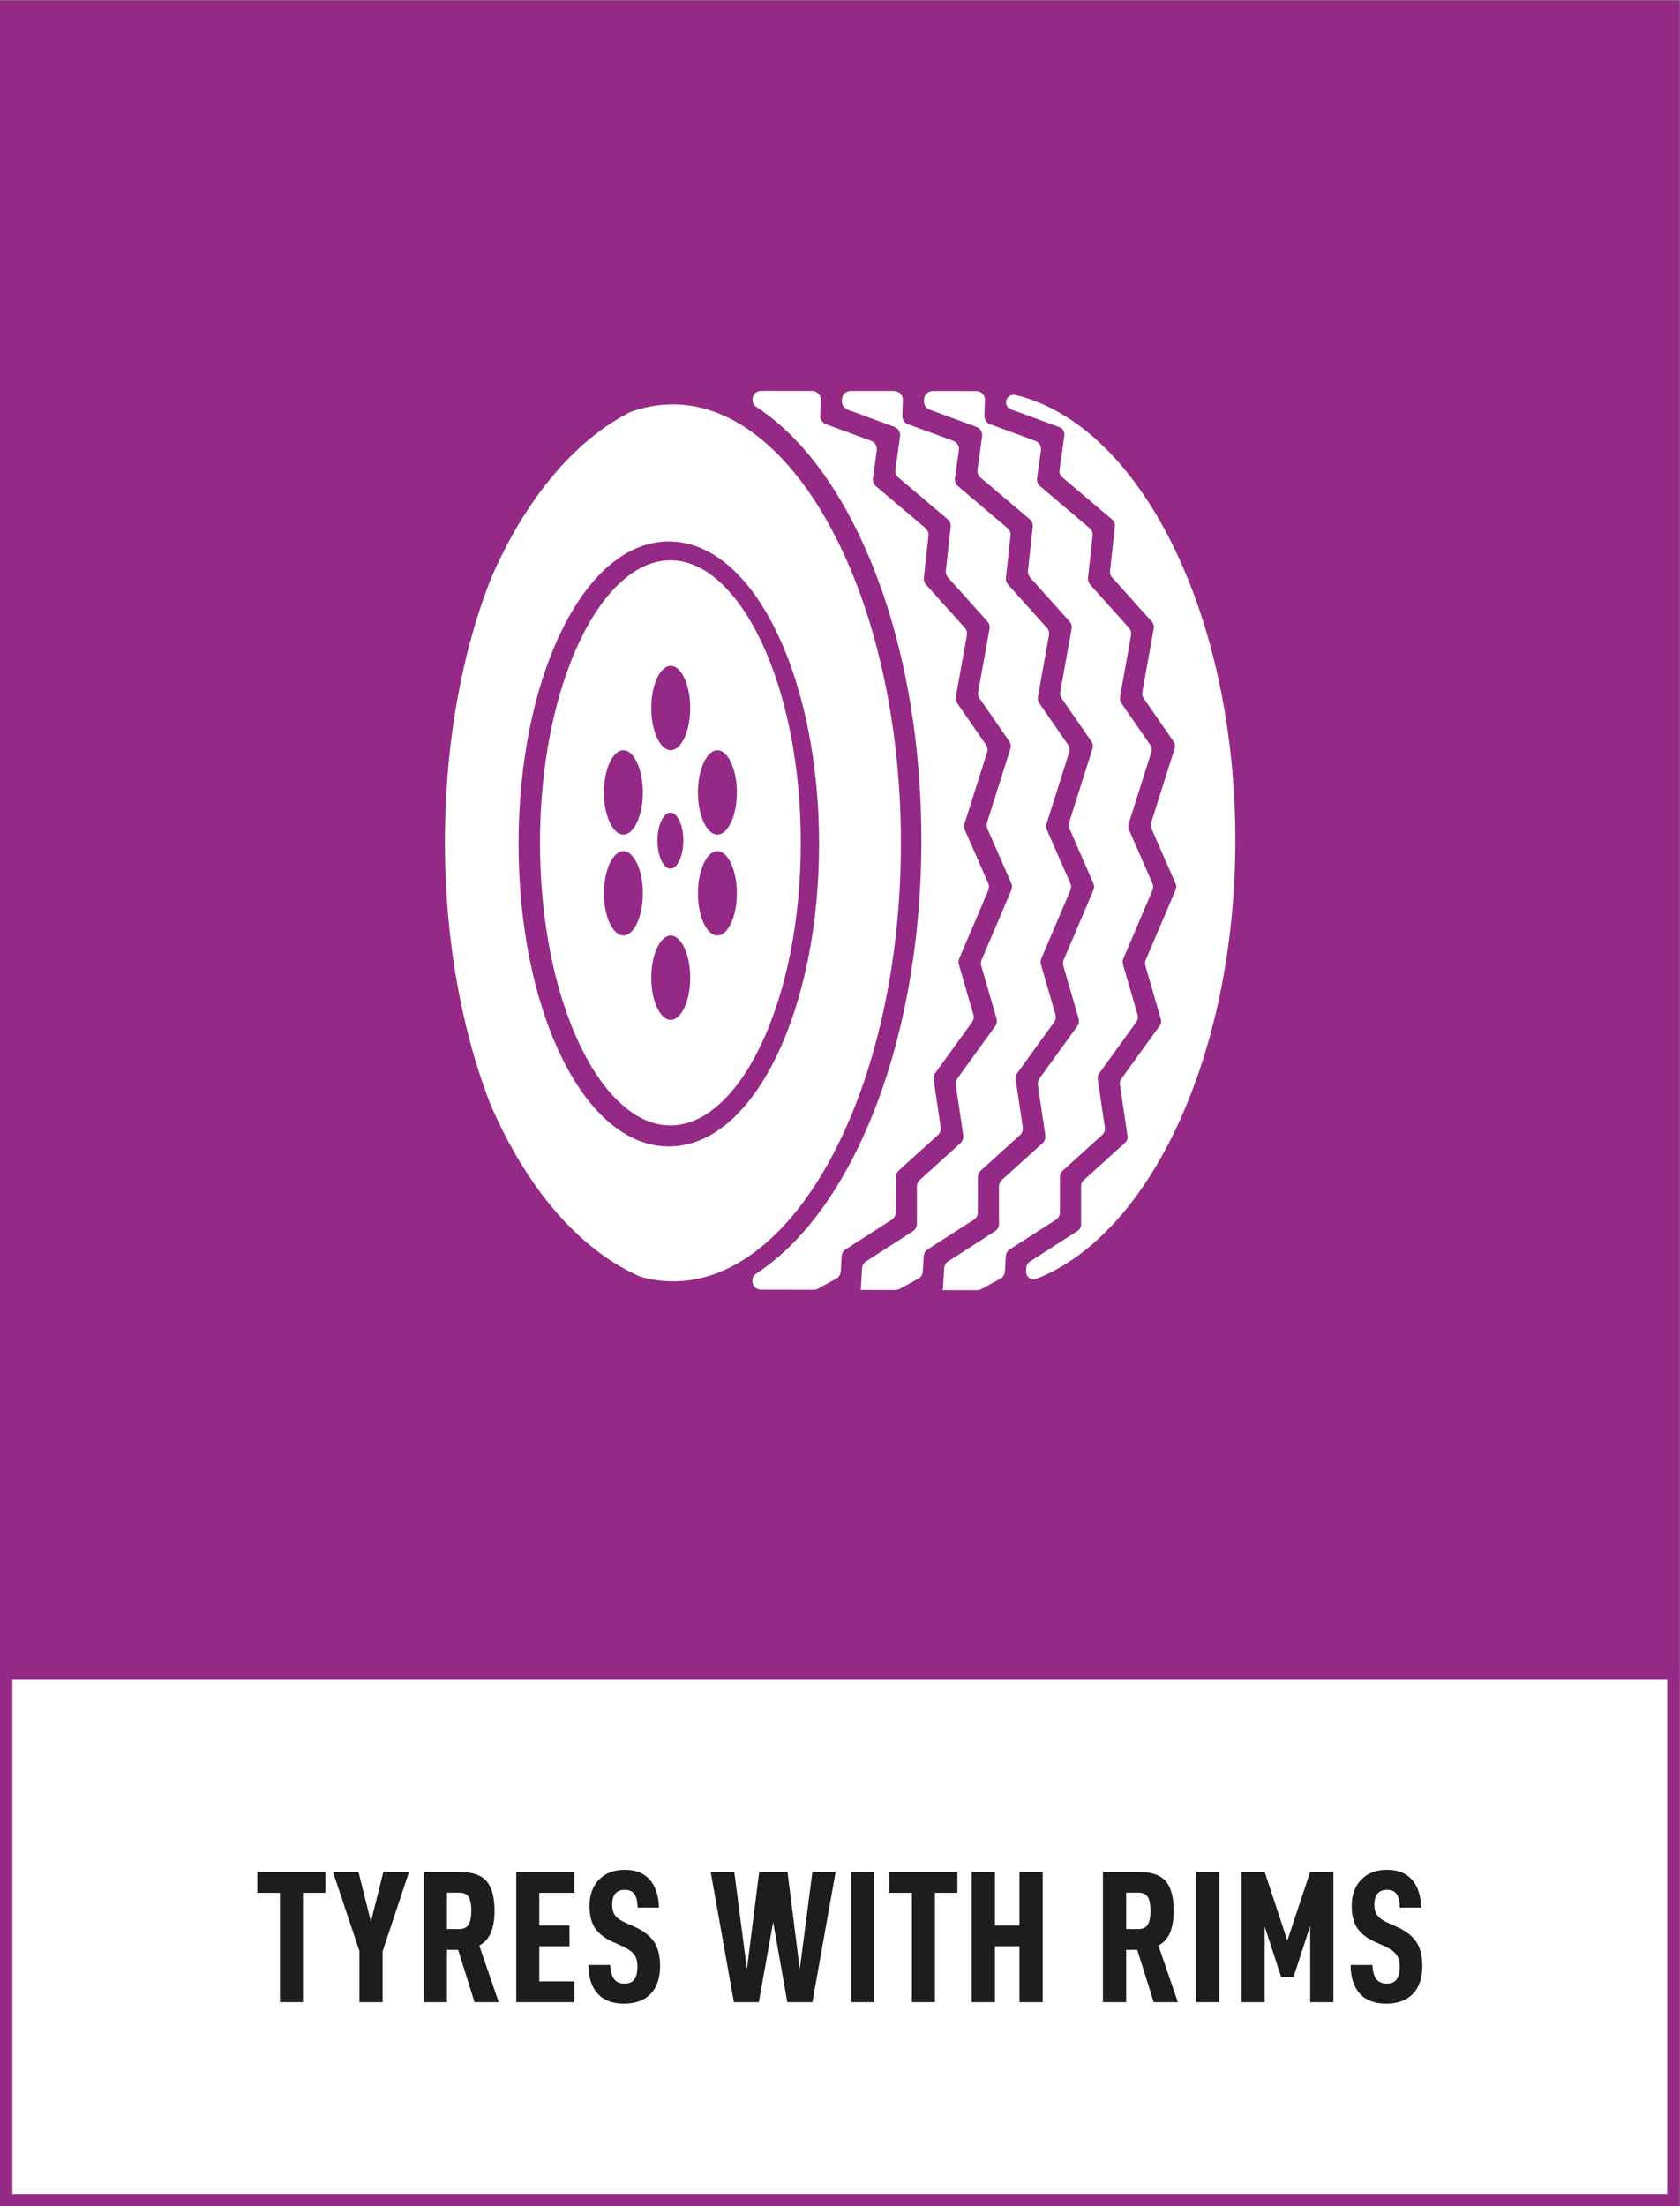 <?xml version="1.0" encoding="UTF-8" standalone="no"?>
<!-- Created with Inkscape (http://www.inkscape.org/) -->

<svg
   version="1.1"
   id="svg2"
   xml:space="preserve"
   width="361.721"
   height="474.913"
   viewBox="0 0 361.721 474.913"
   sodipodi:docname="16c352f2d3c433d2aaff144ff0ce34d1.ai"
   xmlns:inkscape="http://www.inkscape.org/namespaces/inkscape"
   xmlns:sodipodi="http://sodipodi.sourceforge.net/DTD/sodipodi-0.dtd"
   xmlns="http://www.w3.org/2000/svg"
   xmlns:svg="http://www.w3.org/2000/svg"><rect x="0" y="0" width="361.721" height="474.913" fill="#808080" stroke="none"/><defs
     id="defs6"><clipPath
       clipPathUnits="userSpaceOnUse"
       id="clipPath32"><path
         d="M 0,356.185 H 271.291 V 0 H 0 Z"
         id="path30" /></clipPath><clipPath
       clipPathUnits="userSpaceOnUse"
       id="clipPath80"><path
         d="M 0,356.185 H 271.291 V 0 H 0 Z"
         id="path78" /></clipPath></defs><sodipodi:namedview
     id="namedview4"
     pagecolor="#ffffff"
     bordercolor="#666666"
     borderopacity="1.0"
     inkscape:pageshadow="2"
     inkscape:pageopacity="0.0"
     inkscape:pagecheckerboard="0" /><g
     id="g8"
     inkscape:groupmode="layer"
     inkscape:label="16c352f2d3c433d2aaff144ff0ce34d1"
     transform="matrix(1.333,0,0,-1.333,0,474.913)"><path
       d="M 1,85.894 H 270.291 V 355.185 H 1 Z"
       style="fill:#952a86;fill-opacity:1;fill-rule:nonzero;stroke:none"
       id="path10" /><path
       d="M 0,84.893 H 271.291 V 356.185 H 0 Z M 2,354.185 H 269.291 V 86.894 H 2 Z"
       style="fill:#952a86;fill-opacity:1;fill-rule:nonzero;stroke:none"
       id="path12" /><path
       d="M 1,1 H 270.291 V 86.039 H 1 Z"
       style="fill:#ffffff;fill-opacity:1;fill-rule:nonzero;stroke:none"
       id="path14" /><path
       d="M 0,0 H 271.291 V 87.039 H 0 Z M 2,85.039 H 269.291 V 2 H 2 Z"
       style="fill:#952a86;fill-opacity:1;fill-rule:nonzero;stroke:none"
       id="path16" /><g
       id="g18"
       transform="translate(48.934,50.608)"><path
         d="M 0,0 V -17.652 H -3.72 V 0 H -7.378 V 3.385 H 3.628 V 0 Z"
         style="fill:#1d1d1b;fill-opacity:1;fill-rule:nonzero;stroke:none"
         id="path20" /></g><g
       id="g22"
       transform="translate(61.8,32.955)"><path
         d="m 0,0 h -3.75 v 8.263 l -4.269,12.774 h 4.117 l 2.011,-8.049 2.013,8.049 H 4.268 L 0,8.201 Z"
         style="fill:#1d1d1b;fill-opacity:1;fill-rule:nonzero;stroke:none"
         id="path24" /></g><g
       id="g26"><g
         id="g28"
         clip-path="url(#clipPath32)"><g
           id="g34"
           transform="translate(74.148,44.754)"><path
             d="M 0,0 C 0.752,0 1.271,0.249 1.555,0.747 1.84,1.245 1.981,1.982 1.981,2.957 1.981,3.934 1.845,4.664 1.57,5.152 1.296,5.641 0.772,5.885 0,5.885 H -1.951 V 0 Z m -1.951,-3.354 v -8.445 h -3.75 V 9.238 H 0.03 C 2.104,9.238 3.572,8.74 4.436,7.744 5.3,6.748 5.731,5.152 5.731,2.957 5.731,1.555 5.538,0.387 5.152,-0.549 4.767,-1.483 4.136,-2.185 3.263,-2.652 l 3.139,-9.147 H 2.5 l -2.652,8.445 z"
             style="fill:#1d1d1b;fill-opacity:1;fill-rule:nonzero;stroke:none"
             id="path36" /></g><g
           id="g38"
           transform="translate(87.107,45.334)"><path
             d="M 0,0 H 4.878 V -3.354 H 0 v -5.671 h 5.671 v -3.354 H -3.72 V 8.658 H 5.671 V 5.273 H 0 Z"
             style="fill:#1d1d1b;fill-opacity:1;fill-rule:nonzero;stroke:none"
             id="path40" /></g><g
           id="g42"
           transform="translate(95.034,38.961)"><path
             d="m 0,0 h 3.537 c 0.04,-1.036 0.248,-1.799 0.625,-2.286 0.376,-0.487 0.93,-0.732 1.661,-0.732 0.732,0 1.266,0.224 1.601,0.671 0.335,0.447 0.503,1.159 0.503,2.134 0,0.813 -0.188,1.459 -0.565,1.936 -0.376,0.478 -1.01,0.92 -1.905,1.326 L 4.024,3.689 C 2.663,4.299 1.682,5.051 1.082,5.945 0.482,6.84 0.183,8.039 0.183,9.543 c 0,1.769 0.513,3.181 1.54,4.238 1.026,1.057 2.414,1.585 4.161,1.585 1.727,0 3.064,-0.523 4.01,-1.57 0.944,-1.047 1.448,-2.556 1.508,-4.527 H 7.957 C 7.937,10.225 7.77,10.94 7.454,11.418 7.14,11.896 6.616,12.135 5.884,12.135 4.522,12.135 3.842,11.332 3.842,9.727 3.842,8.994 4.009,8.41 4.345,7.973 4.68,7.536 5.244,7.145 6.036,6.799 l 1.372,-0.61 c 1.464,-0.65 2.526,-1.462 3.187,-2.439 0.66,-0.975 0.99,-2.275 0.99,-3.902 0,-1.952 -0.508,-3.455 -1.524,-4.512 -1.016,-1.057 -2.459,-1.585 -4.33,-1.585 -1.849,0 -3.261,0.538 -4.237,1.616 C 0.519,-3.557 0.021,-2.012 0,0"
             style="fill:#1d1d1b;fill-opacity:1;fill-rule:nonzero;stroke:none"
             id="path44" /></g><g
           id="g46"
           transform="translate(131.223,32.955)"><path
             d="M 0,0 H -4.055 L -6.341,12.927 -8.658,0 h -4.025 l -3.75,21.037 h 3.812 l 2.042,-15.732 1.982,15.732 h 4.573 L -2.042,5.305 0,21.037 h 3.75 z"
             style="fill:#1d1d1b;fill-opacity:1;fill-rule:nonzero;stroke:none"
             id="path48" /></g><path
           d="m 141.195,32.955 h -3.72 v 21.037 h 3.72 z"
           style="fill:#1d1d1b;fill-opacity:1;fill-rule:nonzero;stroke:none"
           id="path50" /><g
           id="g52"
           transform="translate(151.013,50.608)"><path
             d="M 0,0 V -17.652 H -3.72 V 0 H -7.378 V 3.385 H 3.628 V 0 Z"
             style="fill:#1d1d1b;fill-opacity:1;fill-rule:nonzero;stroke:none"
             id="path54" /></g><g
           id="g56"
           transform="translate(168.421,32.955)"><path
             d="M 0,0 H -3.749 V 9.024 H -7.713 V 0 h -3.75 v 21.037 h 3.75 v -8.658 h 3.964 v 8.658 H 0 Z"
             style="fill:#1d1d1b;fill-opacity:1;fill-rule:nonzero;stroke:none"
             id="path58" /></g><g
           id="g60"
           transform="translate(183.849,44.754)"><path
             d="M 0,0 C 0.752,0 1.271,0.249 1.555,0.747 1.84,1.245 1.981,1.982 1.981,2.957 1.981,3.934 1.845,4.664 1.57,5.152 1.296,5.641 0.772,5.885 0,5.885 H -1.951 V 0 Z m -1.951,-3.354 v -8.445 h -3.75 V 9.238 H 0.03 C 2.104,9.238 3.572,8.74 4.436,7.744 5.3,6.748 5.731,5.152 5.731,2.957 5.731,1.555 5.539,0.387 5.152,-0.549 4.767,-1.483 4.136,-2.185 3.262,-2.652 l 3.14,-9.147 H 2.5 l -2.652,8.445 z"
             style="fill:#1d1d1b;fill-opacity:1;fill-rule:nonzero;stroke:none"
             id="path62" /></g><path
           d="m 196.93,32.955 h -3.72 v 21.037 h 3.72 z"
           style="fill:#1d1d1b;fill-opacity:1;fill-rule:nonzero;stroke:none"
           id="path64" /><g
           id="g66"
           transform="translate(215.374,32.955)"><path
             d="M 0,0 H -3.75 V 12.317 L -6.433,4.086 h -2.012 l -2.653,8.14 V 0 h -3.75 v 21.037 h 3.75 L -7.439,9.939 -3.75,21.037 H 0 Z"
             style="fill:#1d1d1b;fill-opacity:1;fill-rule:nonzero;stroke:none"
             id="path68" /></g><g
           id="g70"
           transform="translate(218.149,38.961)"><path
             d="m 0,0 h 3.537 c 0.04,-1.036 0.248,-1.799 0.625,-2.286 0.376,-0.487 0.93,-0.732 1.661,-0.732 0.732,0 1.266,0.224 1.601,0.671 0.335,0.447 0.503,1.159 0.503,2.134 0,0.813 -0.188,1.459 -0.565,1.936 -0.376,0.478 -1.01,0.92 -1.905,1.326 L 4.024,3.689 C 2.663,4.299 1.682,5.051 1.082,5.945 0.482,6.84 0.183,8.039 0.183,9.543 c 0,1.769 0.513,3.181 1.54,4.238 1.026,1.057 2.414,1.585 4.161,1.585 1.727,0 3.064,-0.523 4.01,-1.57 0.944,-1.047 1.448,-2.556 1.508,-4.527 H 7.957 C 7.937,10.225 7.77,10.94 7.454,11.418 7.14,11.896 6.616,12.135 5.884,12.135 4.522,12.135 3.842,11.332 3.842,9.727 3.842,8.994 4.009,8.41 4.345,7.973 4.68,7.536 5.244,7.145 6.036,6.799 l 1.372,-0.61 c 1.464,-0.65 2.526,-1.462 3.187,-2.439 0.66,-0.975 0.99,-2.275 0.99,-3.902 0,-1.952 -0.508,-3.455 -1.524,-4.512 -1.016,-1.057 -2.459,-1.585 -4.33,-1.585 -1.849,0 -3.261,0.538 -4.237,1.616 C 0.519,-3.557 0.021,-2.012 0,0"
             style="fill:#1d1d1b;fill-opacity:1;fill-rule:nonzero;stroke:none"
             id="path72" /></g></g></g><g
       id="g74"><g
         id="g76"
         clip-path="url(#clipPath80)"><g
           id="g82"
           transform="translate(108.03,171.133)"><path
             d="m 0,0 c -6.707,0 -12.914,5.239 -17.476,14.751 -4.382,9.136 -6.795,21.247 -6.795,34.101 0,12.855 2.413,24.965 6.795,34.101 4.562,9.512 10.769,14.751 17.476,14.751 6.707,0 12.914,-5.239 17.476,-14.751 4.382,-9.136 6.795,-21.246 6.795,-34.101 0,-12.854 -2.413,-24.965 -6.795,-34.101 C 12.914,5.239 6.707,0 0,0 m 20.55,-10.508 c 0.088,0.11 0.176,0.22 0.263,0.33 0.013,0.016 0.024,0.031 0.037,0.046 1.972,2.507 3.823,5.383 5.538,8.609 3.471,6.529 6.199,14.145 8.109,22.637 1.983,8.823 2.989,18.199 2.989,27.868 0,9.67 -1.006,19.046 -2.989,27.869 -1.911,8.491 -4.638,16.107 -8.109,22.636 -3.432,6.456 -7.408,11.508 -11.816,15.016 -4.446,3.537 -9.14,5.33 -13.951,5.33 -2.331,0 -4.634,-0.421 -6.894,-1.257 -9.094,-4.644 -16.918,-14.151 -22.392,-26.71 -0.519,-1.3 -1.012,-2.632 -1.482,-3.994 -1.167,-3.418 -2.18,-7.027 -3.028,-10.812 -1.981,-8.83 -2.985,-18.213 -2.985,-27.89 0,-9.677 1.004,-19.061 2.985,-27.89 1.156,-5.157 2.616,-9.99 4.358,-14.455 5.817,-13.519 14.348,-23.554 24.258,-27.873 1.733,-0.484 3.49,-0.728 5.262,-0.728 4.819,0 9.52,1.799 13.971,5.349 2.057,1.642 4.019,3.619 5.876,5.919"
             style="fill:#ffffff;fill-opacity:1;fill-rule:nonzero;stroke:none"
             id="path84" /></g><g
           id="g86"
           transform="translate(171.204,160.498)"><path
             d="m 0,0 v 5.69 c 0,0.401 0.17,0.782 0.466,1.051 l 6.338,5.738 c 0.351,0.318 0.52,0.79 0.451,1.258 l -1.143,7.71 c -0.054,0.366 0.036,0.739 0.254,1.038 l 5.952,8.224 c 0.256,0.354 0.335,0.806 0.213,1.226 l -2.344,8.098 c -0.091,0.313 -0.071,0.649 0.057,0.949 l 4.697,11.022 c 0.154,0.36 0.152,0.767 -0.005,1.124 l -3.783,8.634 c -0.137,0.315 -0.156,0.669 -0.052,0.997 l 3.646,11.522 c 0.133,0.418 0.065,0.873 -0.185,1.234 l -4.629,6.693 c -0.213,0.308 -0.296,0.688 -0.23,1.057 l 1.783,9.929 c 0.077,0.431 -0.048,0.872 -0.34,1.198 l -6.259,6.975 c -0.269,0.3 -0.398,0.7 -0.354,1.1 l 0.741,6.794 c 0.052,0.468 -0.132,0.931 -0.493,1.236 l -7.986,6.759 c -0.37,0.313 -0.555,0.795 -0.488,1.276 l 0.626,4.527 c 0.091,0.661 -0.289,1.295 -0.915,1.525 l -7.295,2.679 c -0.577,0.211 -0.951,0.769 -0.928,1.382 l 0.092,2.508 c 0.029,0.802 -0.614,1.468 -1.416,1.469 h -0.361 l -6.643,0.004 c -0.763,0.001 -1.39,-0.603 -1.417,-1.365 l -0.01,-0.265 c -0.022,-0.613 0.352,-1.171 0.928,-1.382 l 7.552,-2.773 c 0.625,-0.23 1.006,-0.864 0.915,-1.525 l -0.747,-5.391 c -0.066,-0.481 0.119,-0.963 0.489,-1.277 l 7.938,-6.717 c 0.36,-0.305 0.545,-0.768 0.493,-1.236 l -0.773,-7.082 c -0.044,-0.401 0.085,-0.801 0.354,-1.101 L 1.544,95.43 c 0.292,-0.325 0.417,-0.767 0.34,-1.197 L 0.056,84.048 c -0.067,-0.369 0.015,-0.749 0.228,-1.057 l 4.78,-6.91 C 5.313,75.72 5.383,75.265 5.25,74.847 L 1.485,62.953 C 1.382,62.625 1.4,62.271 1.538,61.956 l 3.859,-8.809 c 0.158,-0.358 0.16,-0.765 0.006,-1.124 L 0.604,40.763 c -0.127,-0.3 -0.147,-0.636 -0.056,-0.95 l 2.47,-8.53 C 3.139,30.863 3.061,30.411 2.804,30.058 L -3.311,21.61 c -0.216,-0.299 -0.307,-0.673 -0.253,-1.039 l 1.207,-8.139 c 0.069,-0.469 -0.1,-0.941 -0.452,-1.259 L -9.377,5.226 C -9.674,4.957 -9.843,4.576 -9.843,4.176 v -6.041 c 0,-0.483 -0.245,-0.932 -0.651,-1.193 l -7.555,-4.853 c -0.381,-0.245 -0.622,-0.658 -0.648,-1.111 l -0.197,-3.407 -0.227,-0.124 5.74,-0.013 c 0.238,0 0.473,0.059 0.683,0.173 l 3.072,1.677 c 0.429,0.235 0.707,0.674 0.735,1.162 l 0.143,2.464 c 0.025,0.453 0.267,0.866 0.648,1.111 l 7.449,4.787 C -0.245,-0.932 0,-0.482 0,0"
             style="fill:#ffffff;fill-opacity:1;fill-rule:nonzero;stroke:none"
             id="path88" /></g><g
           id="g90"
           transform="translate(157.946,160.498)"><path
             d="m 0,0 v 5.69 c 0,0.401 0.17,0.782 0.467,1.051 l 6.337,5.738 c 0.351,0.318 0.52,0.79 0.451,1.258 l -1.143,7.71 c -0.054,0.366 0.036,0.739 0.254,1.038 l 5.952,8.224 c 0.256,0.354 0.335,0.806 0.214,1.226 l -2.344,8.098 c -0.091,0.313 -0.072,0.649 0.057,0.949 l 4.696,11.022 c 0.154,0.36 0.152,0.767 -0.005,1.124 l -3.783,8.634 c -0.137,0.315 -0.156,0.669 -0.052,0.997 l 3.646,11.522 c 0.133,0.418 0.065,0.873 -0.185,1.234 l -4.629,6.693 c -0.213,0.308 -0.296,0.688 -0.23,1.057 l 1.783,9.929 c 0.077,0.431 -0.048,0.872 -0.34,1.198 l -6.259,6.975 c -0.269,0.3 -0.398,0.7 -0.354,1.1 l 0.742,6.794 c 0.051,0.468 -0.133,0.931 -0.493,1.236 l -7.987,6.759 c -0.37,0.313 -0.555,0.795 -0.488,1.276 l 0.626,4.527 c 0.091,0.661 -0.289,1.295 -0.915,1.525 l -7.295,2.679 c -0.576,0.211 -0.951,0.769 -0.928,1.382 l 0.092,2.517 c 0.029,0.802 -0.613,1.468 -1.415,1.469 l -7.005,0.005 c -0.763,0 -1.389,-0.604 -1.417,-1.366 l -0.01,-0.274 c -0.022,-0.613 0.352,-1.171 0.928,-1.382 l 7.552,-2.773 c 0.626,-0.23 1.006,-0.864 0.915,-1.525 l -0.747,-5.391 c -0.066,-0.481 0.119,-0.963 0.49,-1.277 l 7.937,-6.717 c 0.36,-0.305 0.545,-0.768 0.493,-1.236 l -0.773,-7.082 c -0.044,-0.401 0.085,-0.801 0.354,-1.101 L 1.544,95.43 c 0.292,-0.325 0.418,-0.767 0.34,-1.197 L 0.056,84.048 c -0.067,-0.369 0.015,-0.749 0.228,-1.057 l 4.78,-6.91 C 5.314,75.72 5.383,75.265 5.25,74.847 L 1.485,62.953 C 1.382,62.625 1.4,62.271 1.539,61.956 l 3.858,-8.809 c 0.158,-0.358 0.16,-0.765 0.006,-1.124 L 0.605,40.763 c -0.127,-0.3 -0.148,-0.636 -0.057,-0.95 l 2.47,-8.53 C 3.139,30.863 3.061,30.411 2.805,30.058 L -3.311,21.61 c -0.216,-0.299 -0.307,-0.673 -0.253,-1.039 l 1.207,-8.139 c 0.069,-0.469 -0.1,-0.941 -0.452,-1.259 L -9.377,5.226 C -9.674,4.957 -9.843,4.576 -9.843,4.176 v -6.041 c 0,-0.483 -0.245,-0.932 -0.651,-1.193 l -7.554,-4.853 c -0.382,-0.245 -0.623,-0.658 -0.649,-1.111 l -0.197,-3.407 -0.168,-0.092 5.74,-0.013 c 0.238,-10e-4 0.472,0.058 0.682,0.173 l 3.014,1.645 c 0.43,0.235 0.707,0.674 0.735,1.162 l 0.143,2.464 c 0.026,0.453 0.268,0.866 0.648,1.111 l 7.45,4.787 C -0.245,-0.932 0,-0.482 0,0"
             style="fill:#ffffff;fill-opacity:1;fill-rule:nonzero;stroke:none"
             id="path92" /></g><g
           id="g94"
           transform="translate(164.018,292.484)"><path
             d="m 0,0 c -0.756,0.181 -1.493,-0.359 -1.521,-1.136 -0.02,-0.526 0.301,-1.004 0.795,-1.186 l 7.842,-2.879 c 0.536,-0.197 0.863,-0.741 0.785,-1.307 l -0.783,-5.663 c -0.057,-0.412 0.101,-0.826 0.418,-1.095 l 8.106,-6.859 c 0.307,-0.26 0.466,-0.658 0.422,-1.059 l -0.794,-7.279 c -0.038,-0.343 0.072,-0.686 0.303,-0.943 l 6.481,-7.223 c 0.251,-0.279 0.358,-0.658 0.292,-1.027 L 20.484,-48.02 c -0.056,-0.316 0.015,-0.642 0.198,-0.906 l 4.883,-7.061 c 0.214,-0.309 0.273,-0.7 0.16,-1.058 l -3.818,-12.06 c -0.089,-0.281 -0.073,-0.585 0.045,-0.855 l 3.925,-8.958 c 0.134,-0.308 0.136,-0.656 0.005,-0.965 l -4.861,-11.406 c -0.11,-0.257 -0.127,-0.545 -0.049,-0.815 l 2.517,-8.694 c 0.105,-0.359 0.036,-0.747 -0.182,-1.051 l -6.221,-8.593 c -0.187,-0.257 -0.265,-0.577 -0.218,-0.891 l 1.235,-8.328 c 0.059,-0.402 -0.086,-0.806 -0.387,-1.079 l -6.715,-6.08 c -0.255,-0.23 -0.399,-0.557 -0.399,-0.901 v -6.24 c 0,-0.414 -0.211,-0.799 -0.559,-1.023 l -7.733,-4.969 c -0.328,-0.21 -0.535,-0.564 -0.557,-0.953 l -0.035,-0.608 c -0.051,-0.886 0.835,-1.533 1.66,-1.209 18.389,7.218 32.138,36.187 32.138,70.828 C 35.516,-35.164 20.057,-4.807 0,0"
             style="fill:#ffffff;fill-opacity:1;fill-rule:nonzero;stroke:none"
             id="path96" /></g><g
           id="g98"
           transform="translate(144.69,160.498)"><path
             d="m 0,0 v 5.69 c 0,0.401 0.169,0.782 0.466,1.051 l 6.337,5.738 c 0.351,0.318 0.52,0.79 0.451,1.258 l -1.143,7.71 c -0.054,0.366 0.037,0.739 0.254,1.038 l 5.952,8.224 c 0.256,0.354 0.335,0.806 0.214,1.226 l -2.344,8.098 c -0.091,0.313 -0.071,0.649 0.057,0.949 l 4.696,11.022 c 0.154,0.36 0.152,0.767 -0.005,1.124 l -3.783,8.634 c -0.137,0.315 -0.156,0.669 -0.052,0.997 l 3.647,11.522 c 0.132,0.418 0.064,0.873 -0.186,1.234 l -4.629,6.693 c -0.213,0.308 -0.296,0.688 -0.23,1.057 l 1.783,9.929 c 0.078,0.431 -0.047,0.872 -0.339,1.198 l -6.259,6.975 c -0.27,0.3 -0.399,0.7 -0.355,1.1 l 0.742,6.794 c 0.051,0.468 -0.133,0.931 -0.493,1.236 l -7.987,6.759 c -0.37,0.313 -0.555,0.795 -0.488,1.276 l 0.627,4.527 c 0.09,0.661 -0.29,1.295 -0.916,1.525 l -7.295,2.679 c -0.576,0.211 -0.95,0.769 -0.928,1.382 l 0.092,2.526 c 0.03,0.802 -0.613,1.468 -1.415,1.469 l -8.199,0.006 c -1.426,0 -1.943,-1.84 -0.749,-2.621 0.844,-0.552 1.68,-1.158 2.507,-1.817 3.271,-2.609 6.305,-5.979 9.065,-10.062 1.253,-1.853 2.448,-3.852 3.584,-5.993 C 0.067,98.22 4.136,79.73 4.136,60.091 4.136,40.451 0.067,21.961 -7.321,8.028 -8.457,5.887 -9.652,3.888 -10.904,2.035 c -2.76,-4.082 -5.795,-7.452 -9.066,-10.061 -0.836,-0.667 -1.681,-1.28 -2.536,-1.837 -1.192,-0.778 -0.679,-2.616 0.745,-2.619 l 8.496,-0.021 c 0.239,0 0.473,0.06 0.682,0.174 l 2.956,1.613 c 0.43,0.235 0.708,0.674 0.736,1.162 l 0.142,2.464 c 0.026,0.453 0.268,0.866 0.648,1.111 l 7.45,4.787 C -0.246,-0.932 0,-0.482 0,0"
             style="fill:#ffffff;fill-opacity:1;fill-rule:nonzero;stroke:none"
             id="path100" /></g><g
           id="g102"
           transform="translate(118.055,223.423)"><path
             d="M 0,0 C -0.296,-0.619 -0.639,-1.102 -1.018,-1.436 -1.39,-1.764 -1.779,-1.93 -2.176,-1.93 h -0.002 -0.003 c -0.396,0 -0.786,0.166 -1.158,0.494 -0.378,0.334 -0.721,0.817 -1.017,1.436 -0.624,1.301 -0.968,3.036 -0.968,4.886 0,1.849 0.344,3.585 0.968,4.885 0.296,0.619 0.639,1.102 1.017,1.436 0.372,0.328 0.762,0.495 1.158,0.495 10e-4,0 0.002,-10e-4 0.003,-10e-4 0,0 10e-4,10e-4 0.002,10e-4 0.397,0 0.786,-0.167 1.158,-0.495 C -0.639,10.873 -0.296,10.39 0,9.771 0.624,8.471 0.968,6.735 0.968,4.886 0.968,3.036 0.624,1.301 0,0 m 0,-16.294 c -0.296,-0.619 -0.639,-1.102 -1.018,-1.436 -0.372,-0.328 -0.761,-0.495 -1.158,-0.495 -10e-4,0 -0.002,0.001 -0.002,0.001 -10e-4,0 -0.002,-0.001 -0.003,-0.001 -0.396,0 -0.786,0.167 -1.158,0.495 -0.378,0.334 -0.721,0.817 -1.017,1.436 -0.624,1.301 -0.968,3.036 -0.968,4.885 0,1.85 0.344,3.585 0.968,4.886 0.296,0.619 0.639,1.102 1.017,1.436 0.372,0.328 0.762,0.494 1.158,0.494 10e-4,0 0.002,0 0.003,0 0,0 10e-4,0 0.002,0 0.397,0 0.786,-0.166 1.158,-0.494 0.379,-0.334 0.722,-0.817 1.018,-1.436 0.624,-1.301 0.968,-3.036 0.968,-4.886 0,-1.849 -0.344,-3.584 -0.968,-4.885 m -7.537,29.926 c -0.297,-0.619 -0.64,-1.102 -1.019,-1.436 -0.371,-0.328 -0.761,-0.494 -1.158,-0.494 h -0.002 -0.002 c -0.397,0 -0.786,0.166 -1.158,0.494 -0.379,0.334 -0.722,0.817 -1.018,1.436 -0.624,1.301 -0.968,3.035 -0.968,4.885 0,1.85 0.344,3.585 0.968,4.886 0.296,0.618 0.639,1.102 1.018,1.435 0.372,0.329 0.761,0.495 1.158,0.495 h 0.002 0.002 c 0.397,0 0.787,-0.166 1.158,-0.495 0.379,-0.333 0.722,-0.817 1.019,-1.435 0.624,-1.301 0.967,-3.036 0.967,-4.886 0,-1.85 -0.343,-3.584 -0.967,-4.885 M -11.86,-2.895 c 0,1.229 0.228,2.381 0.643,3.245 0.196,0.411 0.424,0.732 0.676,0.954 0.247,0.217 0.506,0.328 0.769,0.328 h 10e-4 v 0 c 0.264,0 0.523,-0.111 0.77,-0.328 0.251,-0.222 0.479,-0.543 0.676,-0.954 0.414,-0.864 0.642,-2.016 0.642,-3.245 0,-1.228 -0.228,-2.38 -0.642,-3.245 -0.197,-0.41 -0.425,-0.731 -0.676,-0.953 -0.247,-0.218 -0.506,-0.328 -0.77,-0.328 v 0 h -10e-4 c -0.263,0 -0.522,0.11 -0.769,0.328 -0.252,0.222 -0.48,0.543 -0.676,0.953 -0.415,0.865 -0.643,2.017 -0.643,3.245 m 4.323,-27.031 c -0.297,-0.618 -0.64,-1.101 -1.019,-1.435 -0.371,-0.328 -0.761,-0.495 -1.158,-0.495 0,0 -10e-4,0.001 -0.002,0.001 -0.001,0 -0.001,-0.001 -0.002,-0.001 -0.397,0 -0.786,0.167 -1.158,0.495 -0.379,0.334 -0.722,0.817 -1.018,1.435 -0.624,1.301 -0.968,3.036 -0.968,4.886 0,1.85 0.344,3.584 0.968,4.886 0.296,0.618 0.639,1.101 1.018,1.435 0.372,0.328 0.761,0.494 1.158,0.494 h 0.002 0.002 c 0.397,0 0.787,-0.166 1.158,-0.494 0.379,-0.334 0.722,-0.817 1.019,-1.435 0.624,-1.302 0.967,-3.036 0.967,-4.886 0,-1.85 -0.343,-3.585 -0.967,-4.886 M -15.186,0 c -0.296,-0.619 -0.639,-1.102 -1.018,-1.436 -0.372,-0.328 -0.761,-0.494 -1.158,-0.494 h -0.002 -0.002 c -0.397,0 -0.787,0.166 -1.158,0.494 -0.379,0.334 -0.722,0.817 -1.018,1.436 -0.625,1.301 -0.968,3.036 -0.968,4.886 0,1.849 0.343,3.585 0.967,4.885 0.297,0.619 0.64,1.102 1.019,1.436 0.371,0.328 0.761,0.495 1.158,0.495 0,0 0.001,-10e-4 0.002,-10e-4 0.001,0 0.001,10e-4 0.002,10e-4 0.397,0 0.786,-0.167 1.158,-0.495 0.379,-0.334 0.722,-0.817 1.018,-1.436 0.624,-1.3 0.968,-3.036 0.968,-4.885 0,-1.85 -0.344,-3.585 -0.968,-4.886 m 0,-16.294 c -0.296,-0.619 -0.639,-1.102 -1.018,-1.436 -0.372,-0.328 -0.761,-0.495 -1.158,-0.495 -0.001,0 -0.001,0.001 -0.002,0.001 -10e-4,0 -0.002,-0.001 -0.002,-0.001 -0.397,0 -0.787,0.167 -1.158,0.495 -0.379,0.334 -0.722,0.817 -1.018,1.436 -0.625,1.301 -0.968,3.036 -0.968,4.885 0,1.85 0.343,3.585 0.967,4.886 0.297,0.619 0.64,1.102 1.019,1.436 0.371,0.328 0.761,0.494 1.158,0.494 0,0 0.001,0 0.002,0 0.001,0 0.001,0 0.002,0 0.397,0 0.786,-0.166 1.158,-0.494 0.379,-0.334 0.722,-0.817 1.018,-1.436 0.624,-1.301 0.968,-3.036 0.968,-4.886 0,-1.849 -0.344,-3.584 -0.968,-4.885 M 4.812,29.444 c -1.987,4.143 -4.28,7.377 -6.815,9.612 -2.49,2.196 -5.099,3.31 -7.753,3.31 -0.005,0 -0.01,-10e-4 -0.015,-10e-4 -0.005,0 -0.01,10e-4 -0.015,10e-4 -2.654,0 -5.263,-1.114 -7.754,-3.31 -2.535,-2.235 -4.828,-5.469 -6.814,-9.612 -4.178,-8.709 -6.479,-20.324 -6.479,-32.705 0,-12.382 2.301,-23.997 6.479,-32.706 1.986,-4.143 4.279,-7.377 6.814,-9.612 2.491,-2.196 5.1,-3.31 7.754,-3.31 0.005,0 0.01,0.001 0.015,0.001 0.005,0 0.01,-0.001 0.015,-0.001 2.654,0 5.263,1.114 7.753,3.31 2.535,2.235 4.828,5.469 6.815,9.612 4.177,8.709 6.478,20.324 6.478,32.706 0,12.381 -2.301,23.996 -6.478,32.705"
             style="fill:#ffffff;fill-opacity:1;fill-rule:nonzero;stroke:none"
             id="path104" /></g></g></g></g></svg>
